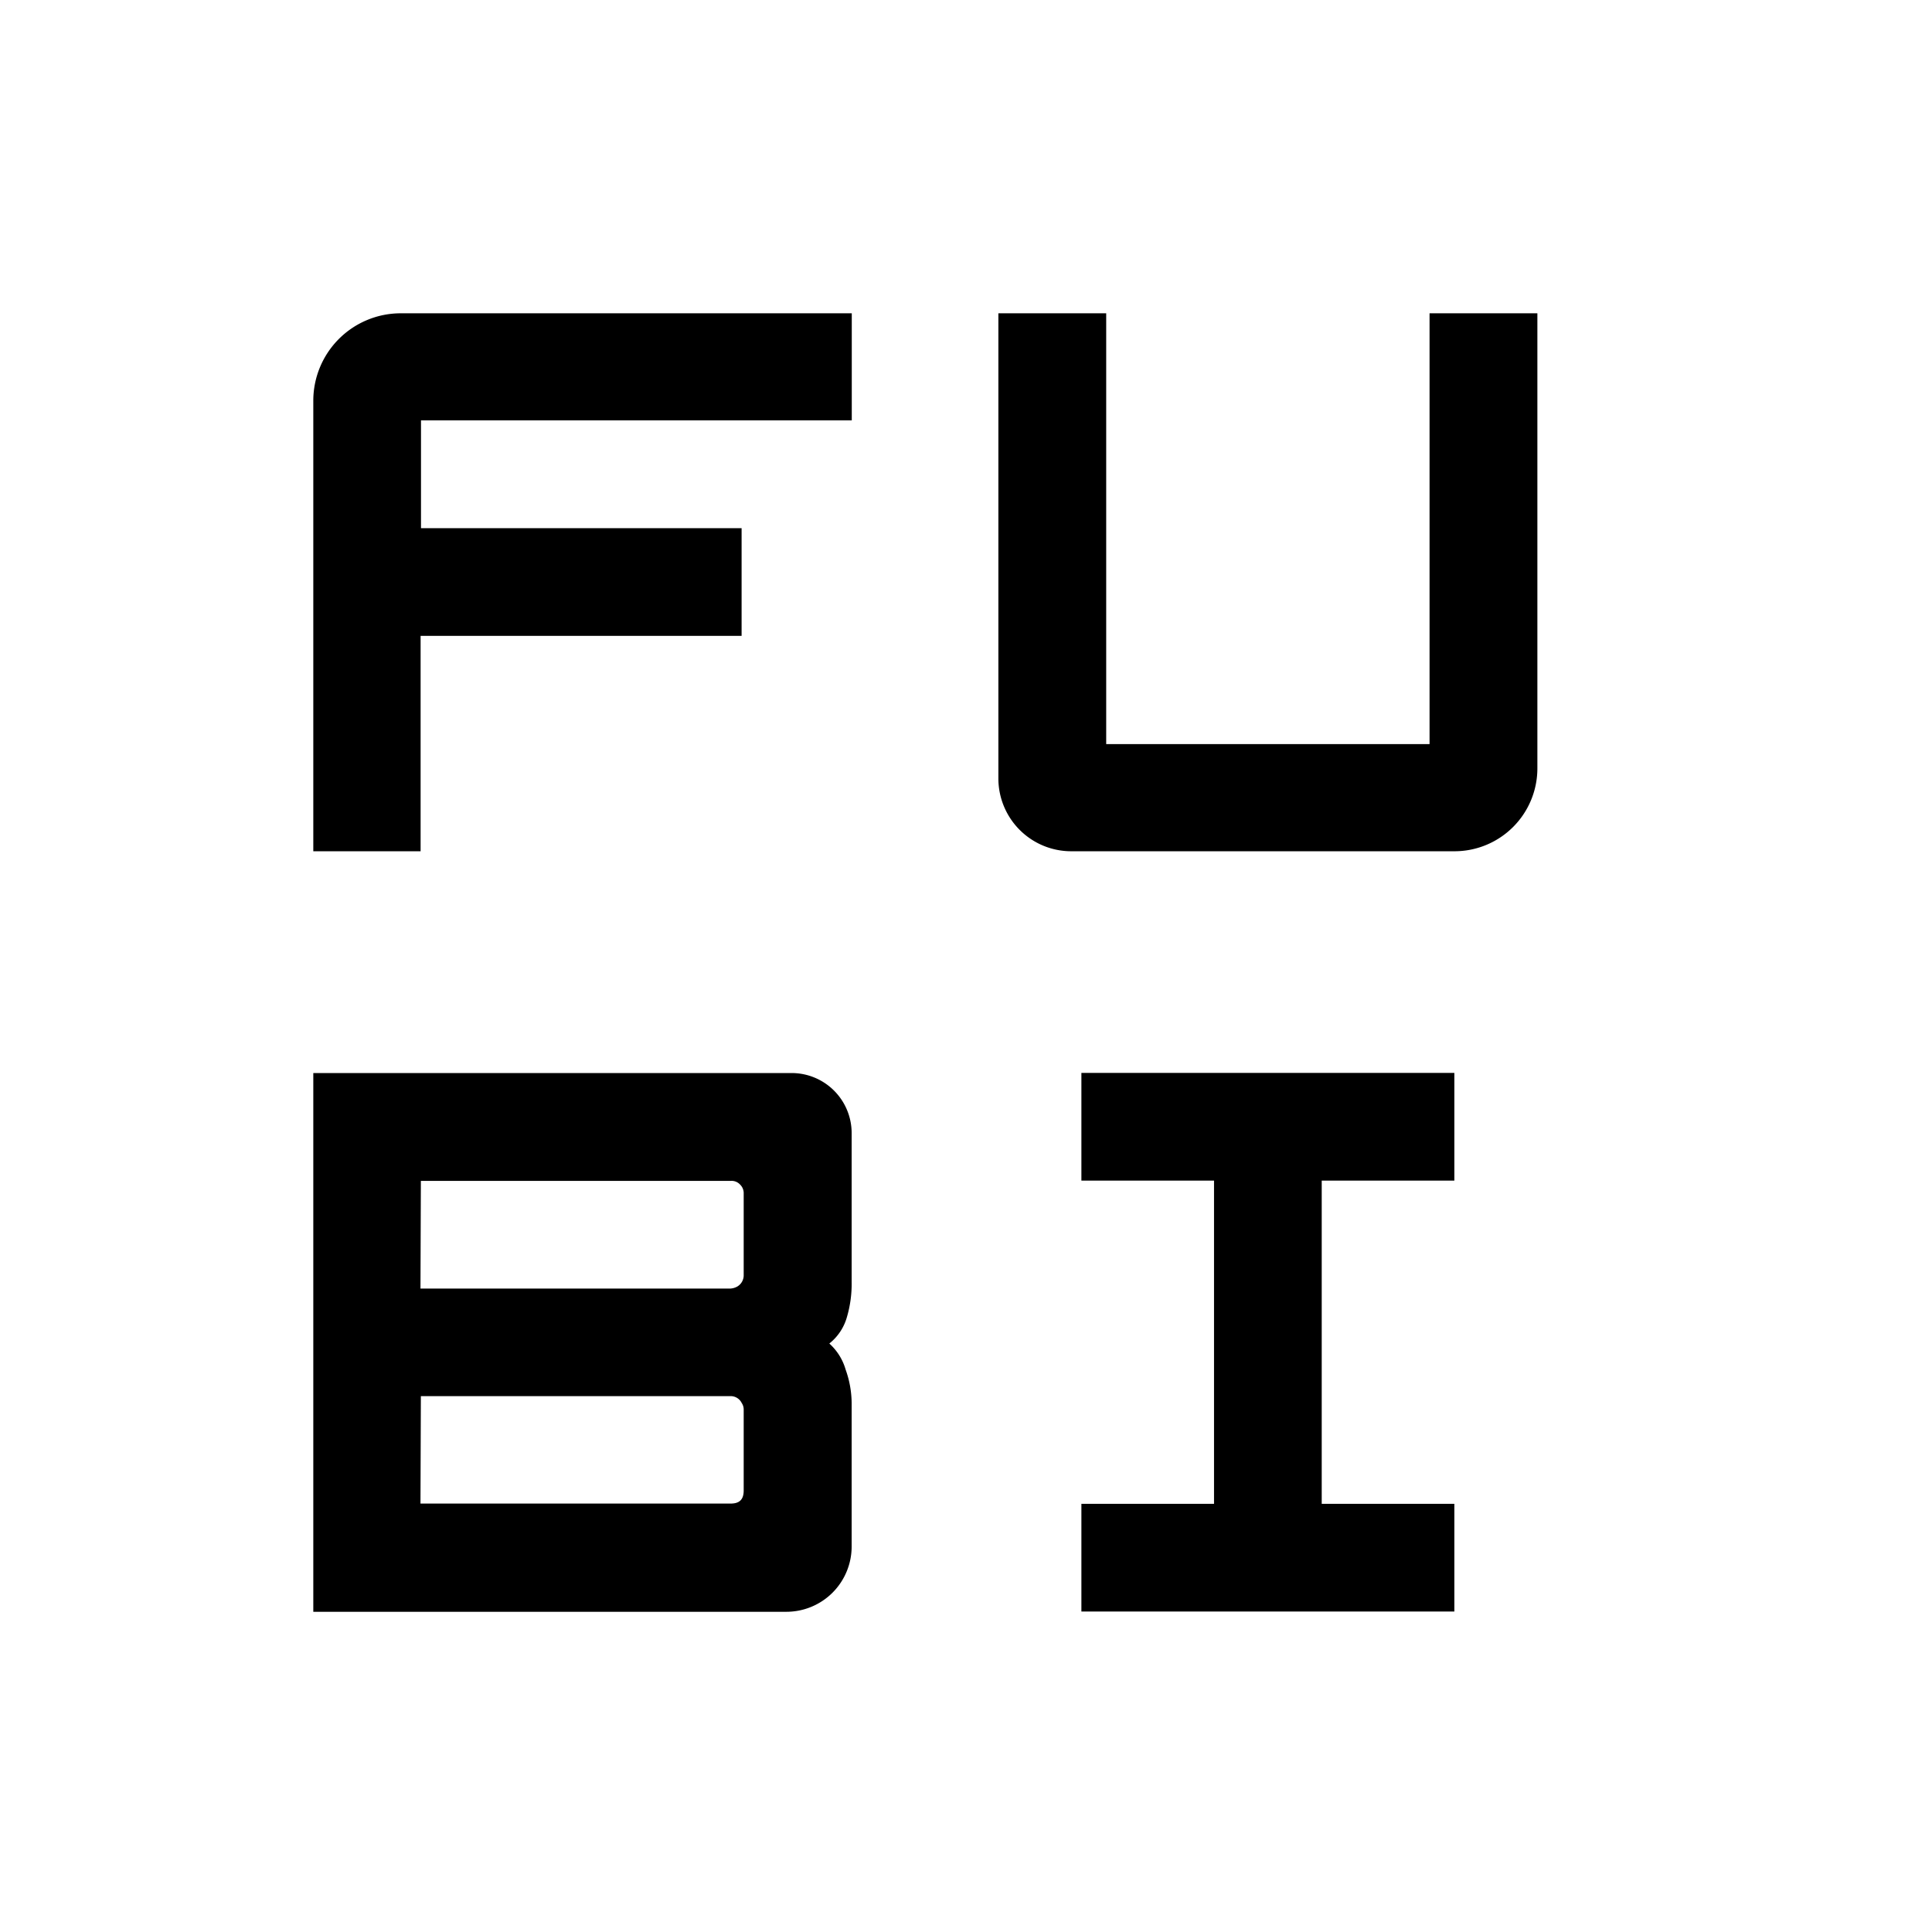 <svg xmlns="http://www.w3.org/2000/svg" viewBox="0 0 148 148" height="148" width="148">
    <g fill="#000">
        <path d="M24,30.66A6.7,6.7,0,0,1,30.67,24H65.25V32.2h-33v8.26H56.81v8.25H32.22v16.5H24Z"></path>
        <polygon
            points="111.41 82.19 111.41 90.44 101.25 90.44 101.25 115.2 111.41 115.2 111.41 123.45 82.84 123.45 82.84 115.2 93 115.2 93 90.44 82.84 90.44 82.84 82.19 111.41 82.19">
        </polygon>
        <path
            d="M117.77 58.86a6.35 6.35 0 01-6.36 6.35H82.06a5.58 5.58 0 01-5.58-5.58V24h8.26V57h24.77V24h8.26zM65.24 98.21V86.79a4.6 4.6 0 00-4.61-4.59H24l0 41.27 36.24 0a5 5 0 005-5v-11a7.74 7.74 0 00-.46-2.55 4.27 4.27 0 00-1.25-2 3.94 3.94 0 001.34-2A9 9 0 0065.24 98.21zm-33-7.75H56a.88.88 0 01.69.28.91.91 0 01.28.68v6.31a1 1 0 01-.5.83 1.22 1.22 0 01-.53.15H32.21zm0 16.49H56a.94.94 0 01.82.53.88.88 0 01.15.5l0 6.2c0 .7-.33 1-1 1H32.21z">
        </path>
    </g>
</svg>
